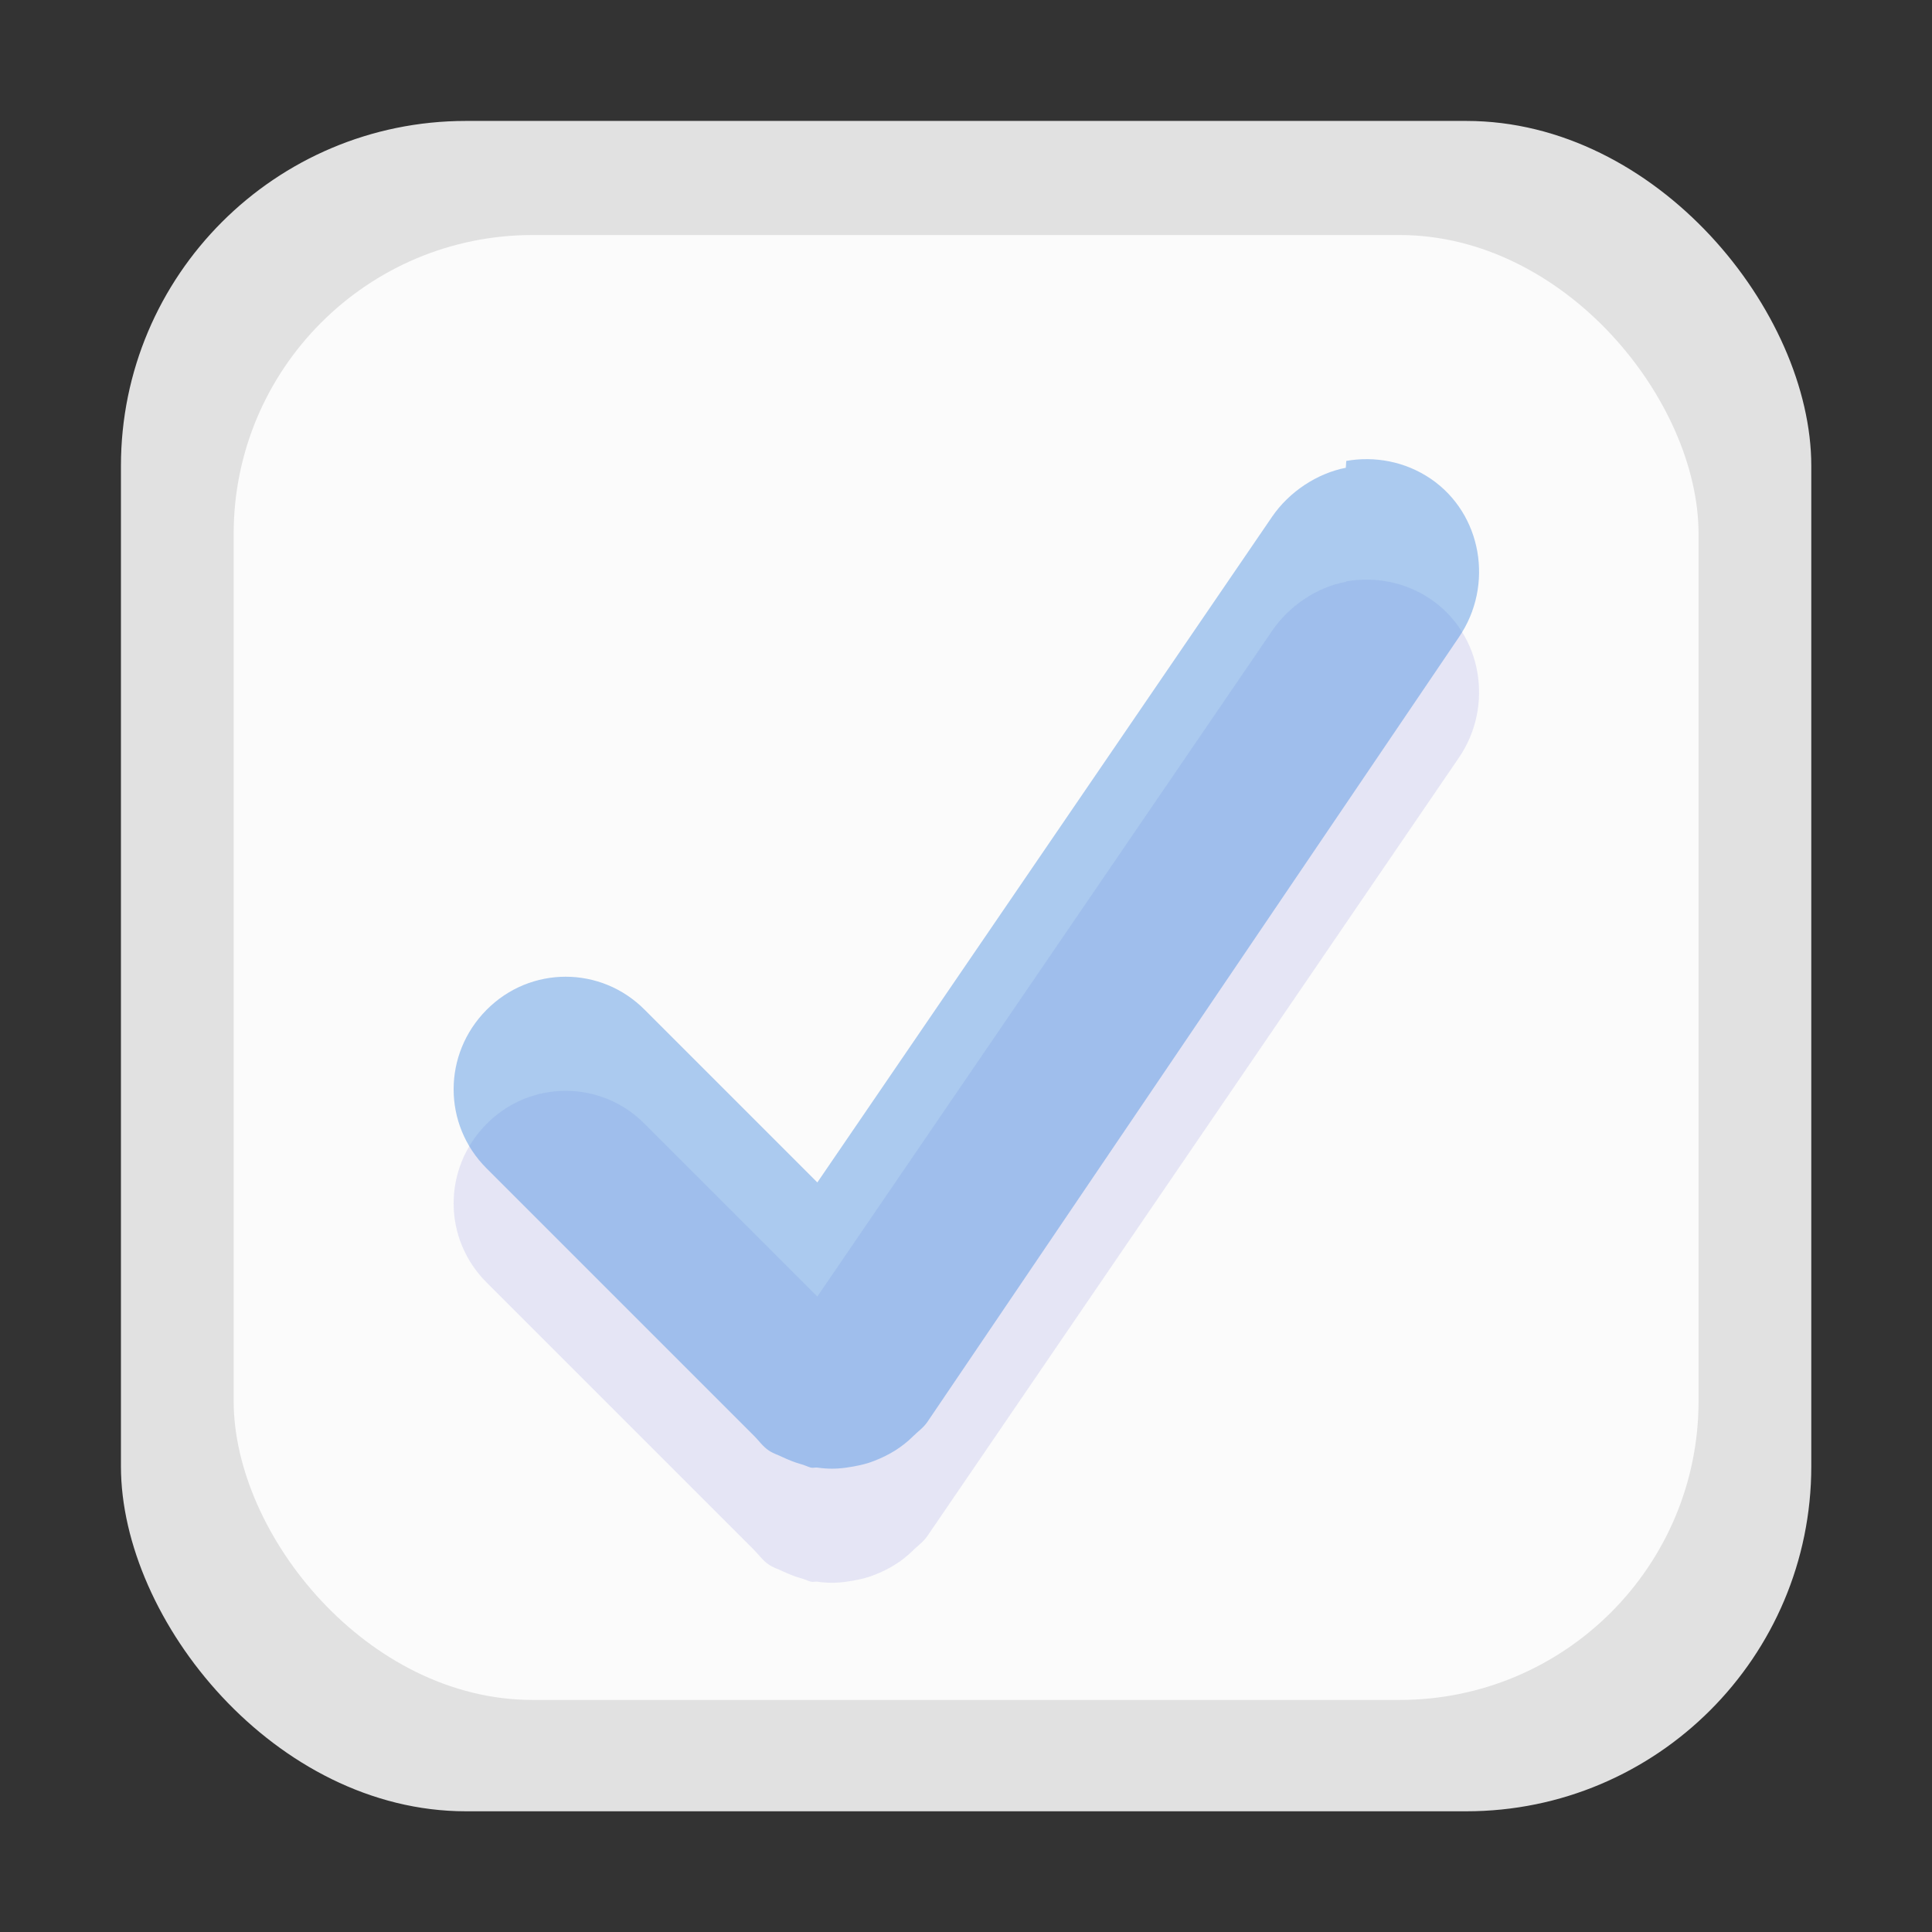 <?xml version="1.0" encoding="UTF-8" standalone="no"?>
<!-- Created with Inkscape (http://www.inkscape.org/) -->
<svg xmlns:rdf="http://www.w3.org/1999/02/22-rdf-syntax-ns#" xmlns="http://www.w3.org/2000/svg" height="32" width="32" version="1.1" xmlns:cc="http://creativecommons.org/ns#" xmlns:xlink="http://www.w3.org/1999/xlink" viewBox="0 0 8.467 8.467" xmlns:dc="http://purl.org/dc/elements/1.1/">
 <rect x="0" y="0" width="8.467" height="8.467" fill="#333333" stroke="none"/>
 <defs>
  <linearGradient id="linearGradient5276" x1="404" xlink:href="#linearGradient6651" gradientUnits="userSpaceOnUse" y1="514.24" gradientTransform="matrix(.247 0 0 .247 -96.661 169.72)" x2="398.38" y2="503.7"/>
  <linearGradient id="linearGradient6651">
   <stop stop-color="#fff" offset="0"/>
  </linearGradient>
  <linearGradient id="linearGradient5278" x1="402.25" xlink:href="#linearGradient6651" gradientUnits="userSpaceOnUse" y1="507.86" gradientTransform="matrix(.247 0 0 .247 -96.661 169.72)" x2="396.62" y2="502.85"/>
 </defs>
 <g transform="translate(0 -288.53)">
  <g transform="matrix(2 0 0 2 0 -297)">
   <rect opacity=".85" rx=".756" ry=".756" height="3.704" width="3.704" y="293.03" x=".265" fill="url(#linearGradient5276)"/>
   <rect opacity=".85" rx=".655" ry=".655" height="3.21" width="3.21" y="293.28" x=".512" fill="url(#linearGradient5278)"/>
   <path opacity=".5" d="m2.949 294.04c-0.062 0.011-0.124 0.052-0.162 0.108l-0.996 1.458-0.378-0.378c-0.096-0.097-0.251-0.097-0.347 0-0.096 0.097-0.096 0.251 0 0.347l0.548 0.548 0.039 0.039c0.01 0.01 0.018 0.022 0.031 0.031 0.01 0.007 0.021 0.01 0.031 0.015 0.013 0.006 0.025 0.011 0.039 0.015 0.008 0.002 0.016 0.006 0.023 0.008 0.005 0.001 0.011-0.001 0.015 0 0.021 0.003 0.041 0.003 0.062 0 0.021-0.003 0.042-0.007 0.062-0.015 0.031-0.012 0.06-0.029 0.085-0.054 0.01-0.01 0.022-0.018 0.031-0.031l1.165-1.706c0.077-0.113 0.051-0.27-0.062-0.347-0.056-0.038-0.123-0.05-0.185-0.039z" fill="#d1d1f1"/>
   <path opacity=".5" d="m2.949 293.79c-0.062 0.012-0.124 0.052-0.162 0.108l-0.996 1.458-0.378-0.378c-0.096-0.097-0.251-0.097-0.347 0-0.096 0.097-0.096 0.251 0 0.347l0.548 0.548 0.039 0.039c0.01 0.01 0.018 0.022 0.031 0.031 0.01 0.007 0.021 0.01 0.031 0.015 0.013 0.006 0.025 0.011 0.039 0.015 0.008 0.002 0.016 0.006 0.023 0.008 0.005 0.001 0.011-0.001 0.015 0 0.021 0.003 0.041 0.003 0.062 0 0.021-0.003 0.042-0.007 0.062-0.015 0.031-0.012 0.06-0.029 0.085-0.054 0.01-0.01 0.022-0.018 0.031-0.031l1.165-1.72c0.077-0.113 0.051-0.27-0.062-0.347-0.056-0.038-0.123-0.05-0.185-0.039z" fill-opacity=".941" fill="#5294e2"/>
  </g>
 </g>
</svg>
